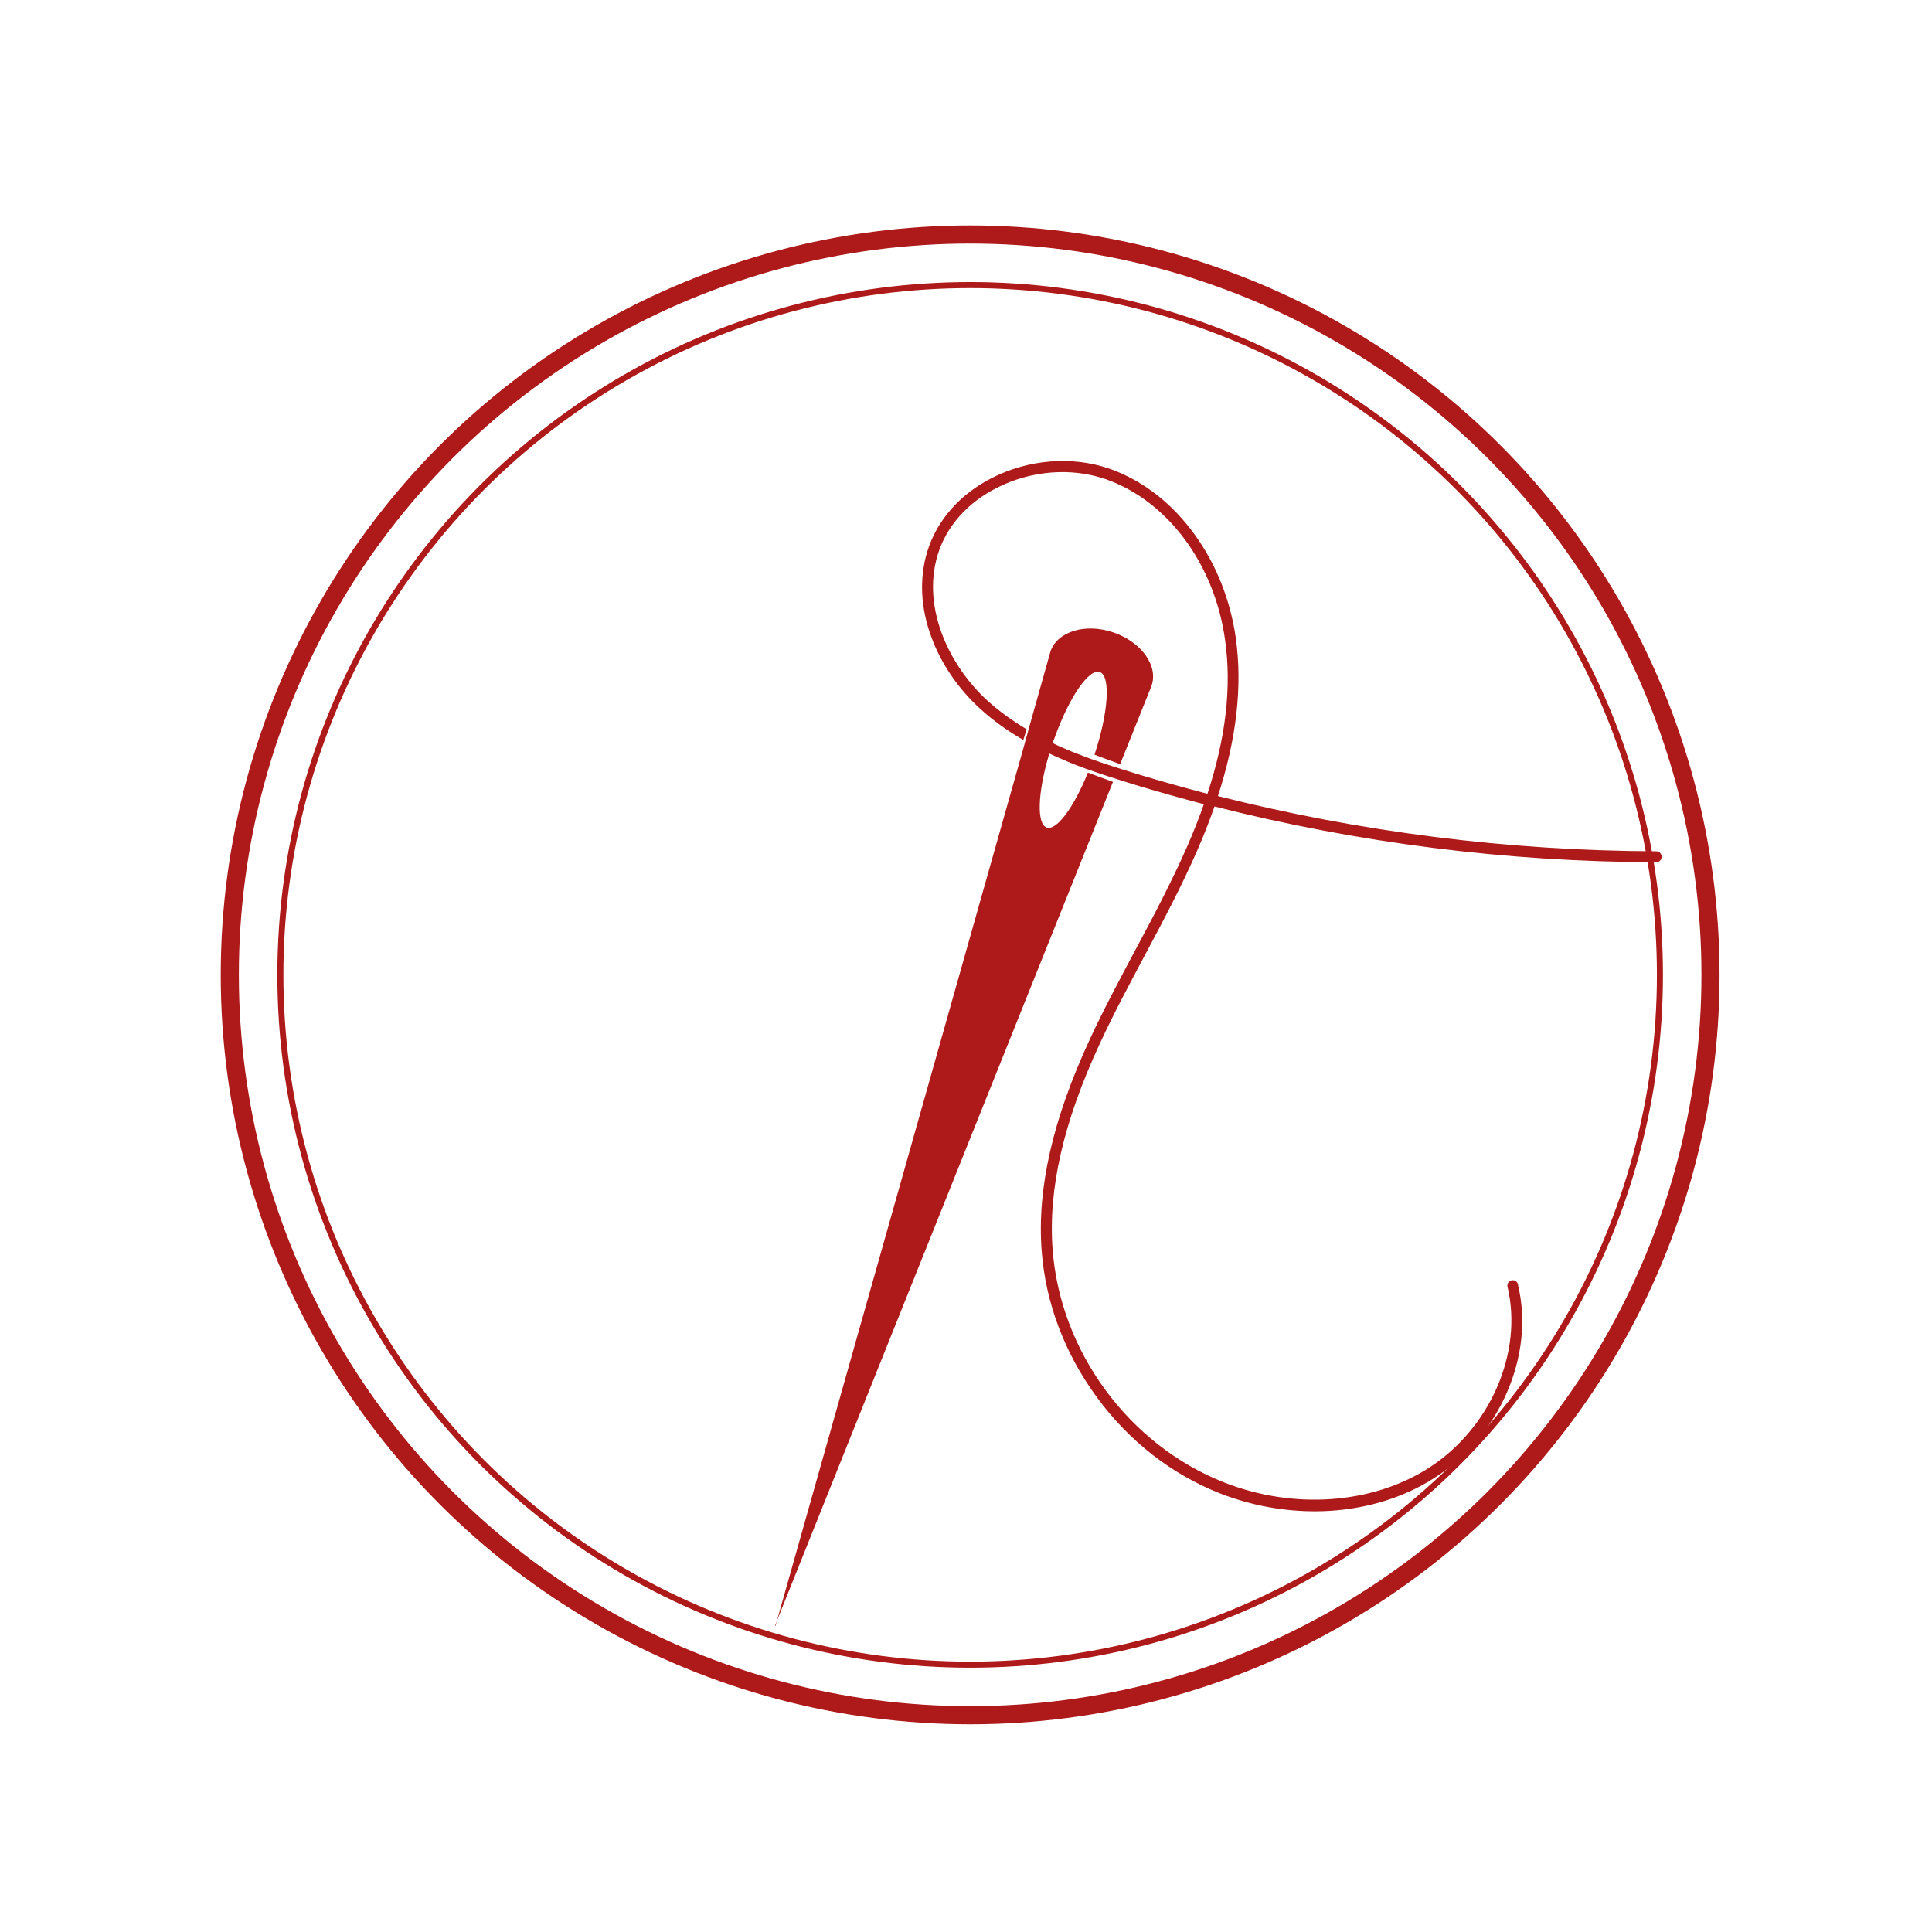 <?xml version="1.0" encoding="UTF-8"?><svg id="Layer_1" xmlns="http://www.w3.org/2000/svg" viewBox="0 0 1024 1024"><defs><style>.cls-1,.cls-2{fill:#ae1919;}.cls-3{stroke-width:3.2px;}.cls-3,.cls-2,.cls-4{stroke:#ae1919;stroke-miterlimit:10;}.cls-3,.cls-4{fill:none;}.cls-2{stroke-width:1.6px;}.cls-4{stroke-width:9.6px;}</style></defs><circle class="cls-4" cx="514.2" cy="516.7" r="392.4"/><circle class="cls-3" cx="514.2" cy="516.7" r="365.6"/><g><path class="cls-1" d="M410.8,861.5l179.1-447.1c-4.6-1.6-9-3.3-13.3-4.9-7.4,18.4-16.6,30.9-21.8,29.1-5.4-1.8-4.8-18,.9-37.7,.3-1,.6-1.9,.9-2.9,.4-1.3,.9-2.7,1.3-4v-.3c.4-.9,.7-1.7,1-2.5,7.7-21.5,18.2-37,24-35,5.9,2,4.6,21.5-2.8,43.8,0,0,.2,0,.3,.1,4.2,1.6,8.7,3.3,13.3,4.9h0s16.4-40.9,16.4-40.9c4.3-10.6-4.8-23.8-20-28.9-14.8-5.1-29.7-.5-33.3,10,0,.2-.2,.5-.2,.7l-11,39.1-.8,3-1.2,4.2-.8,3h0s-131.8,466.6-131.8,466.6"/><path class="cls-2" d="M803.8,680.9c-.3-1.1-1.4-1.8-2.5-1.5-1.1,.3-1.8,1.4-1.5,2.5,8.4,35.3-9.4,76-42.4,97-30.2,19.2-71.9,22.1-108.8,7.6-50.7-19.9-87.5-69.8-91.5-124.3-2.4-32.1,5.8-67.9,25.1-109.4,7.3-15.8,15.7-31.5,23.8-46.7,9.6-18,19.5-36.6,27.8-55.6,3.6-8.2,6.7-16.2,9.4-24,76.6,19.5,155.3,29.5,234.6,29.7,1.2,0,2.1-.9,2.1-2.1,0-1.2-.9-2.1-2.1-2.1-78.8-.3-157.1-10.2-233.3-29.5,10.1-30.8,13.3-58.6,9.7-84.3-2.8-19.6-10.1-38.3-21.3-53.9-11.9-16.7-27.4-28.8-44.8-35-.3-.1-.6-.2-.9-.3-19.2-6.5-41.9-4.7-61,5-17,8.6-29,22.3-34,38.7-4.2,13.9-3.5,29.4,2.2,44.7,5.1,14,14.3,27.4,25.8,37.8,6.7,6.1,14,11.3,21.7,15.8l1.3-4.1c-7.1-4.3-13.9-9.1-20.2-14.8-19.7-17.8-35.6-48.9-26.8-78.2,4.6-15.2,15.9-28.1,31.9-36.1,18.1-9.2,39.6-10.9,57.8-4.7,.3,0,.6,.2,.9,.3,32.8,11.7,57.7,45.3,63.3,85.6,3.6,25.2,.4,52.4-9.6,82.7-13-3.4-25.9-7-38.7-10.9-7.4-2.3-15.2-4.7-23-7.5-.9-.3-1.9-.7-2.8-1-2.8-1.1-5.7-2.2-8.5-3.3-.9-.4-1.8-.8-2.8-1.2-2.7-1.1-5.3-2.3-7.9-3.6-.5,1.4-.9,2.7-1.3,4,2.6,1.2,5.2,2.4,7.8,3.5,.9,.4,1.8,.8,2.8,1.2,2.8,1.2,5.6,2.3,8.4,3.3,.9,.4,1.9,.7,2.8,1,7.9,2.8,15.7,5.3,23.2,7.6,12.8,3.9,25.7,7.5,38.6,10.9-2.6,7.6-5.7,15.4-9.2,23.4-8.3,18.9-18.1,37.4-27.7,55.3-8.1,15.2-16.5,30.9-23.9,46.9-19.5,42.1-27.9,78.6-25.4,111.5,2,27.4,12.1,54.1,29.1,77.3,17,23.2,39.5,40.7,65,50.7,1.9,.8,3.8,1.5,5.8,2.1,16.6,5.7,34.4,8.1,51.7,7.1,20.2-1.2,39.3-7.1,55.1-17.2,34.5-21.9,53.1-64.5,44.2-101.5Z"/></g></svg>